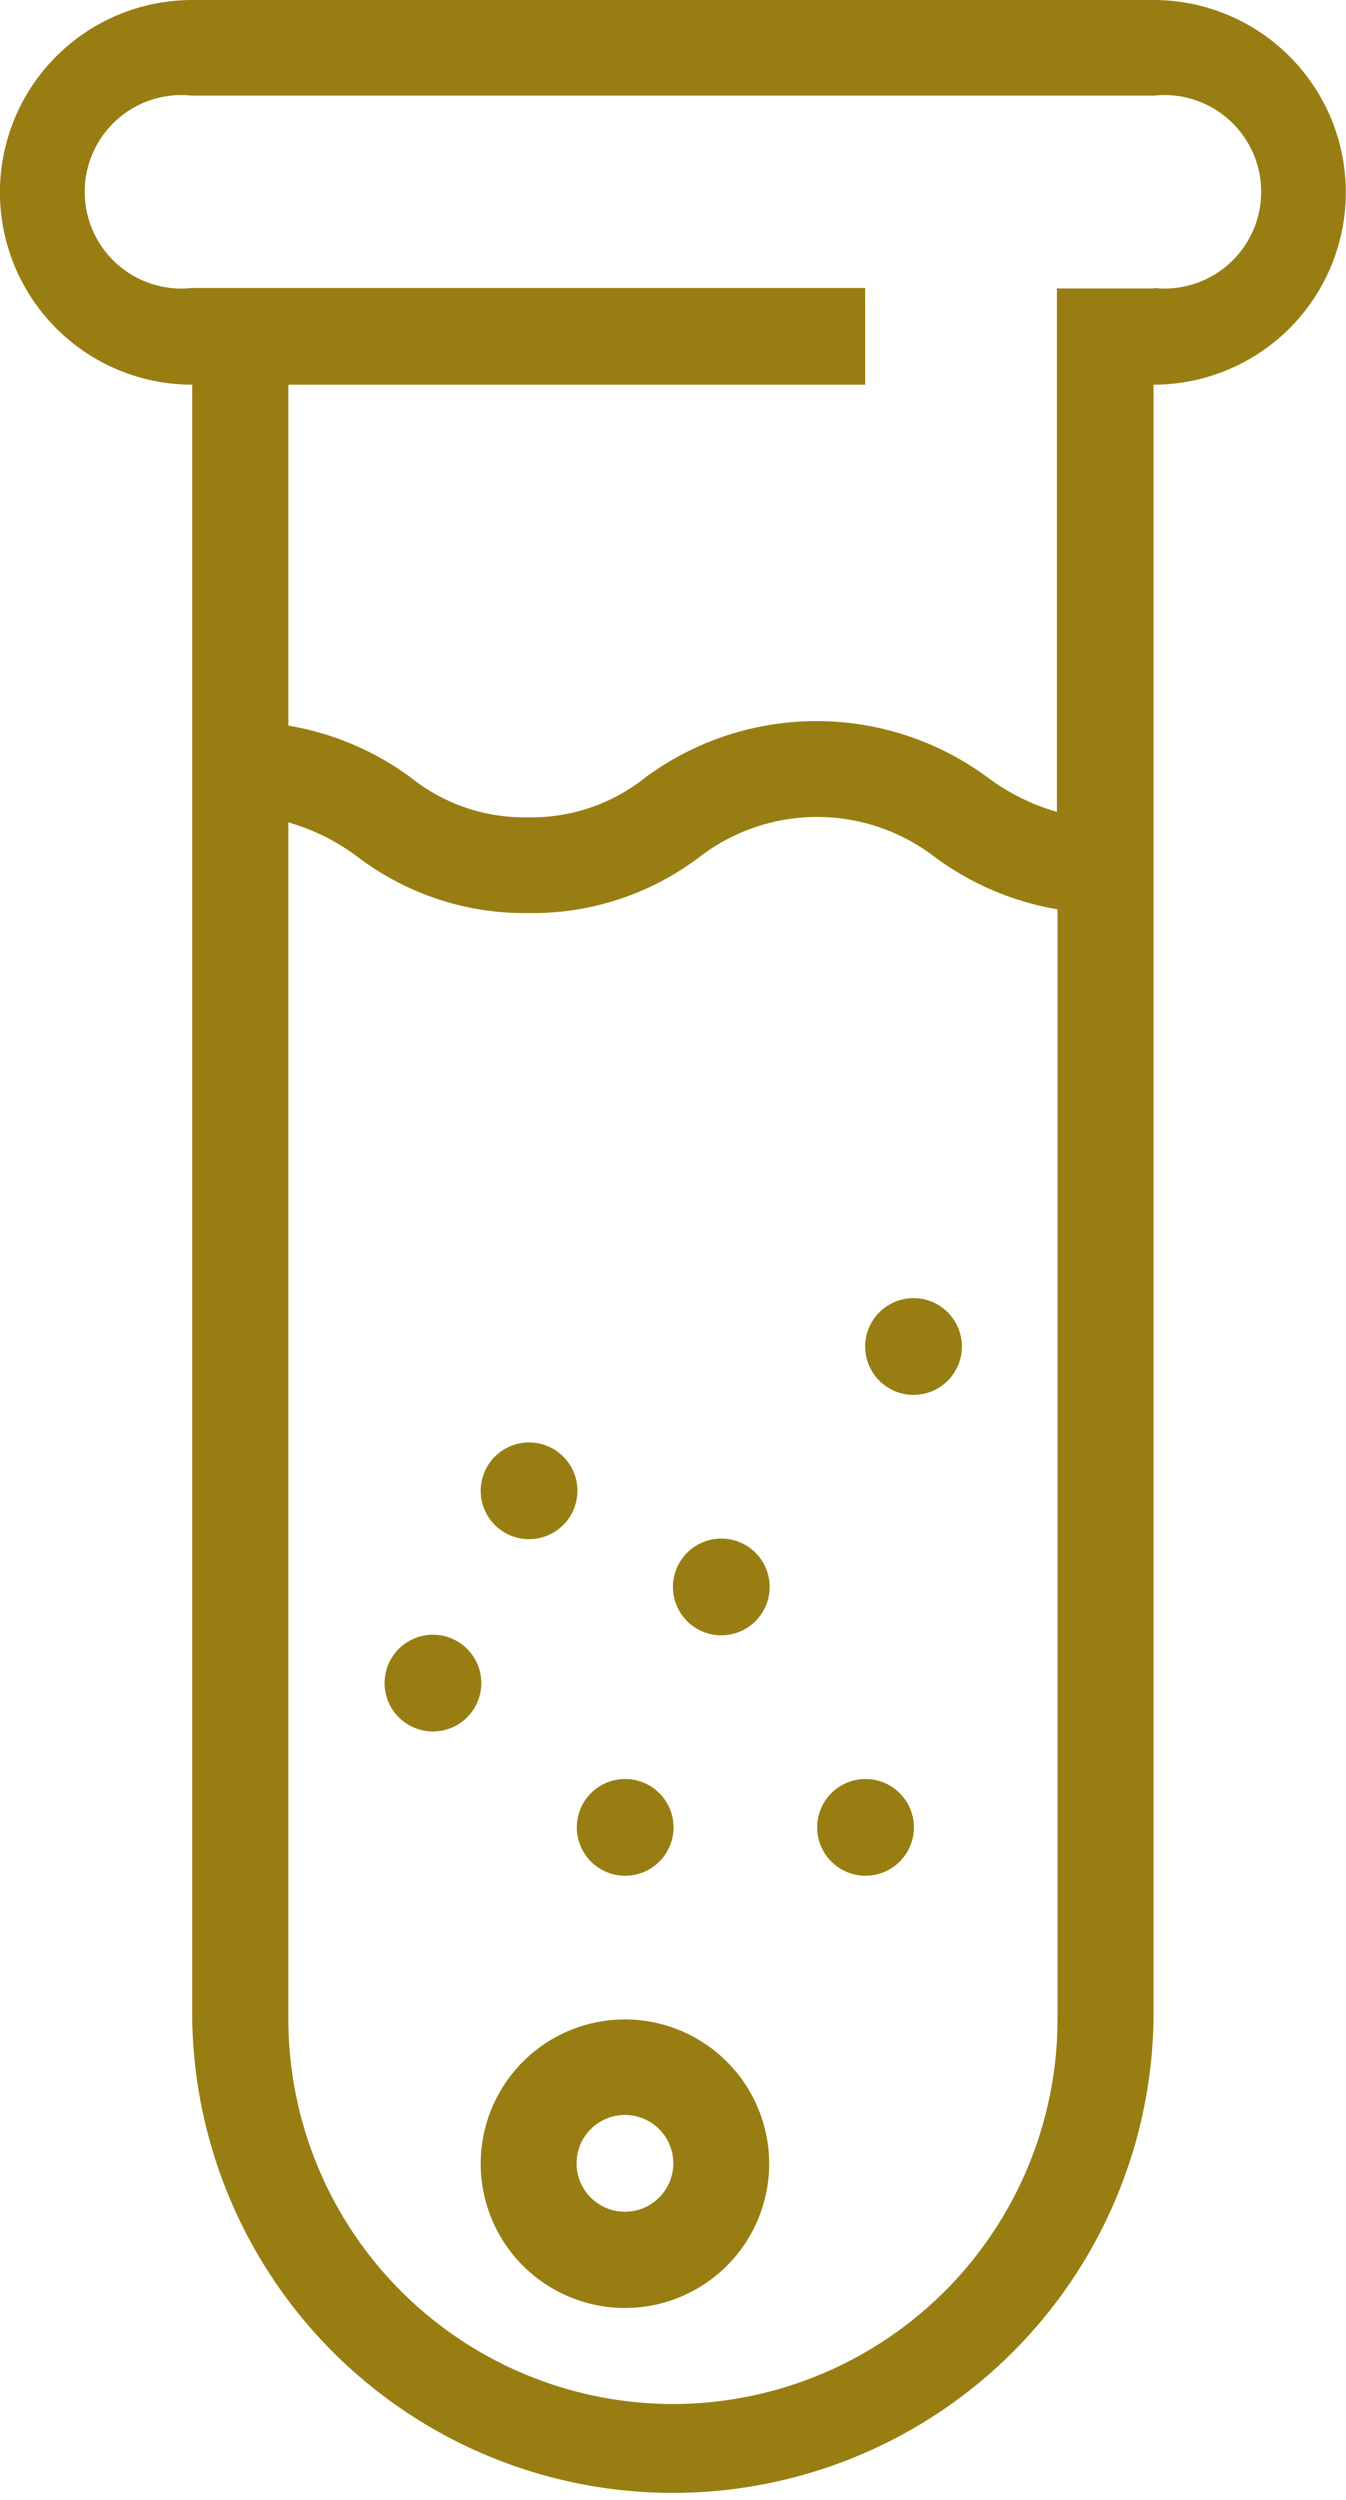 <svg xmlns="http://www.w3.org/2000/svg" width="11.133" height="20.673" viewBox="0 0 11.133 20.673"><path d="M81.193,416a1.193,1.193,0,1,0,1.193,1.193A1.194,1.194,0,0,0,81.193,416Zm0,1.59a.4.4,0,1,1,.4-.4A.4.4,0,0,1,81.193,417.59Z" transform="translate(-76.024 -399.302)" fill="#987e12"/><path d="M9.542,80H1.59a1.59,1.59,0,1,0,0,3.181V96.7a3.976,3.976,0,0,0,7.951,0V83.181a1.59,1.59,0,1,0,0-3.181ZM5.566,99.878A3.184,3.184,0,0,1,2.385,96.7V86.8a1.764,1.764,0,0,1,.574.286,2.281,2.281,0,0,0,1.413.464,2.286,2.286,0,0,0,1.414-.464,1.595,1.595,0,0,1,1.945,0,2.369,2.369,0,0,0,1.016.433V96.7A3.184,3.184,0,0,1,5.566,99.878ZM9.542,82.385h-.8v4.328a1.761,1.761,0,0,1-.575-.286,2.383,2.383,0,0,0-2.827,0,1.505,1.505,0,0,1-.973.331,1.5,1.5,0,0,1-.972-.331A2.365,2.365,0,0,0,2.385,86V83.181H7.156v-.8H1.59a.8.8,0,1,1,0-1.59H9.542a.8.8,0,1,1,0,1.59Z" transform="translate(0 -80)" fill="#987e12"/><path d="M136.8,376.4a.4.4,0,1,1-.4-.4A.4.4,0,0,1,136.8,376.4Z" transform="translate(-129.241 -361.29)" fill="#987e12"/><path d="M64.8,352.4a.4.4,0,1,1-.4-.4A.4.4,0,0,1,64.8,352.4Z" transform="translate(-60.819 -338.483)" fill="#987e12"/><path d="M112.8,336.4a.4.4,0,1,1-.4-.4A.4.4,0,0,1,112.8,336.4Z" transform="translate(-106.434 -323.278)" fill="#987e12"/><path d="M96.8,376.4a.4.4,0,1,1-.4-.4A.4.4,0,0,1,96.8,376.4Z" transform="translate(-91.229 -361.29)" fill="#987e12"/><path d="M144.8,296.4a.4.4,0,1,1-.4-.4A.4.4,0,0,1,144.8,296.4Z" transform="translate(-136.844 -285.266)" fill="#987e12"/><path d="M80.8,320.4a.4.4,0,1,1-.4-.4A.4.4,0,0,1,80.8,320.4Z" transform="translate(-76.024 -308.073)" fill="#987e12"/></svg>